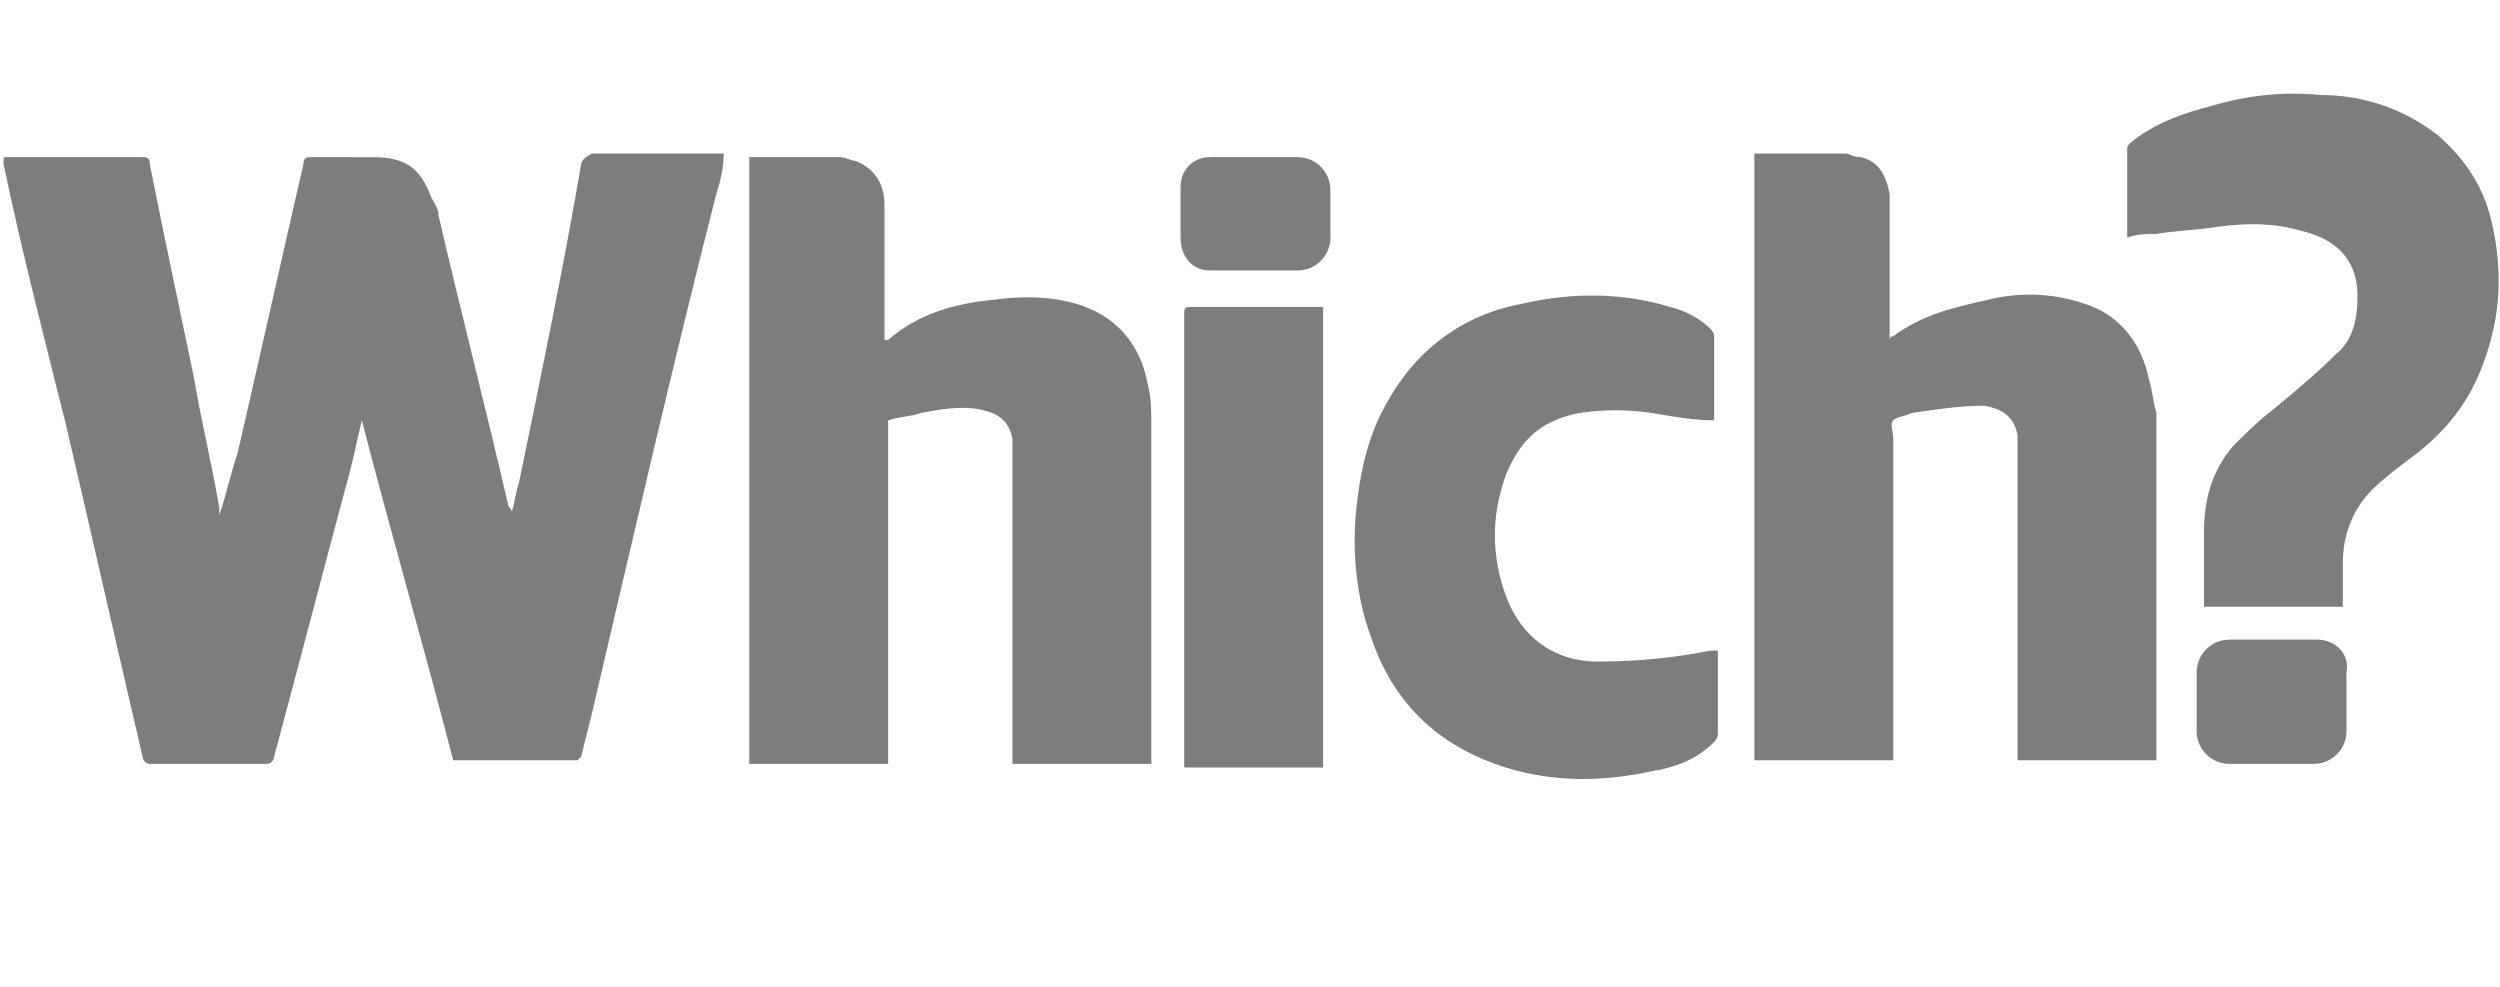 <?xml version="1.0" encoding="utf-8"?>
<!-- Generator: Adobe Illustrator 19.0.0, SVG Export Plug-In . SVG Version: 6.00 Build 0)  -->
<svg version="1.1" id="Layer_19" xmlns="http://www.w3.org/2000/svg" xmlns:xlink="http://www.w3.org/1999/xlink" x="0px" y="0px"
	 width="68.4px" height="27px" viewBox="0 0 68.4 27" style="enable-background:new 0 0 68.4 27;" xml:space="preserve">
<g>
	<path style="fill:#7D7D7D;" d="M63.4,17.5H61c-0.5,0-0.9,0.4-0.9,0.9c0,0.5,0,1.1,0,1.6c0,0.5,0.4,0.9,0.9,0.9c0.4,0,0.8,0,1.2,0
		h1.1c0.5,0,0.9-0.4,0.9-0.9c0-0.5,0-1.1,0-1.6C64.3,17.9,63.9,17.5,63.4,17.5z"/>
	<path style="fill:#7D7D7D;" d="M68.2,6.2c-0.2-1-0.7-1.8-1.5-2.5c-0.9-0.7-2-1.1-3.2-1.1c-1-0.1-2,0-3,0.3c-0.8,0.2-1.6,0.5-2.2,1
		c-0.1,0.1-0.1,0.1-0.1,0.2v2.2c0,0.1,0,0.1,0,0.2c0.3-0.1,0.5-0.1,0.8-0.1c0.6-0.1,1.1-0.1,1.7-0.2c0.8-0.1,1.5-0.1,2.2,0.1
		c0.9,0.2,1.6,0.7,1.6,1.8c0,0.6-0.1,1.2-0.6,1.6c-0.5,0.5-1.1,1-1.7,1.5c-0.4,0.3-0.8,0.7-1.1,1c-0.6,0.7-0.8,1.5-0.8,2.4
		c0,0.6,0,1.2,0,1.8v0.2h3.8v-1.2c0-0.8,0.3-1.5,0.8-2c0.3-0.3,0.7-0.6,1.1-0.9c0.8-0.6,1.4-1.3,1.8-2.2C68.4,8.9,68.5,7.6,68.2,6.2
		z"/>
	<path style="fill:#7D7D7D;" d="M58.8,10.4C58.6,9.4,58,8.6,57,8.3c-0.9-0.3-1.8-0.3-2.6-0.1c-0.9,0.2-1.8,0.4-2.6,1
		c0,0-0.1,0-0.1,0.1V5.8c0-0.2,0-0.3,0-0.5c-0.1-0.5-0.3-0.9-0.8-1c-0.2,0-0.3-0.1-0.4-0.1h-2.5v16.6h3.8v-8.8c0-0.2-0.1-0.4,0-0.5
		c0.1-0.1,0.3-0.1,0.5-0.2c0.7-0.1,1.3-0.2,2-0.2c0.5,0.1,0.8,0.3,0.9,0.8c0,0.1,0,0.3,0,0.4v8.5h3.8v-0.2c0-3.1,0-6.2,0-9.3
		C58.9,11,58.9,10.7,58.8,10.4z"/>
	<path style="fill:#7D7D7D;" d="M43.2,11.3c0.7-0.1,1.3-0.1,2,0c0.6,0.1,1.1,0.2,1.7,0.2c0,0,0-0.1,0-0.1c0-0.7,0-1.5,0-2.2
		c0-0.1-0.1-0.2-0.1-0.2c-0.3-0.3-0.7-0.5-1.1-0.6C44.4,8,43,8,41.7,8.3c-1.7,0.3-3,1.3-3.8,2.8c-0.5,0.9-0.7,1.9-0.8,2.9
		c-0.1,1.1,0,2.3,0.4,3.4c0.6,1.8,1.8,3,3.7,3.6c1.3,0.4,2.6,0.4,4,0.1c0.6-0.1,1.2-0.3,1.7-0.8c0.1-0.1,0.1-0.2,0.1-0.2
		c0-0.7,0-1.4,0-2.1v-0.2c-0.1,0-0.1,0-0.2,0c-1,0.2-2,0.3-3.1,0.3c-1.2,0-2.1-0.7-2.5-1.8c-0.4-1.1-0.4-2.2,0-3.3
		C41.6,12,42.2,11.5,43.2,11.3z"/>
	<path style="fill:#7D7D7D;" d="M32.4,8.7v12.1c0,0.1,0,0.1,0,0.2h3.8V8.4h-3.6C32.4,8.4,32.4,8.4,32.4,8.7z"/>
	<path style="fill:#7D7D7D;" d="M35.5,4.3h-2.4c-0.5,0-0.8,0.4-0.8,0.8c0,0.5,0,0.9,0,1.4c0,0.5,0.3,0.9,0.8,0.9h2.4
		c0.5,0,0.9-0.4,0.9-0.9V5.2C36.4,4.7,36,4.3,35.5,4.3z"/>
	<path style="fill:#7D7D7D;" d="M29.4,8.3c-0.7-0.2-1.5-0.2-2.2-0.1c-1.1,0.1-2.1,0.4-2.9,1.1c0,0,0,0-0.1,0V9.1c0-1.2,0-2.3,0-3.5
		c0-0.6-0.3-1-0.8-1.2c-0.1,0-0.3-0.1-0.4-0.1h-2.5v16.6h3.8v-9.4c0.3-0.1,0.6-0.1,0.9-0.2c0.5-0.1,1.1-0.2,1.6-0.1
		c0.5,0.1,0.8,0.3,0.9,0.8c0,0.2,0,0.3,0,0.5v8.4h3.8v-9.3c0-0.4,0-0.7-0.1-1.1C31.2,9.4,30.5,8.6,29.4,8.3z"/>
	<path style="fill:#7D7D7D;" d="M15.9,4.5c-0.5,2.9-1.1,5.8-1.7,8.7c-0.1,0.3-0.1,0.5-0.2,0.8c0-0.1-0.1-0.1-0.1-0.2
		c-0.6-2.6-1.3-5.3-1.9-7.9c0-0.2-0.1-0.3-0.2-0.5c-0.3-0.8-0.7-1.1-1.6-1.1H8.5c-0.1,0-0.2,0-0.2,0.2c-0.6,2.6-1.2,5.3-1.8,7.9
		C6.3,13,6.2,13.5,6,14.1C6,14,6,14,6,13.9c-0.2-1.2-0.5-2.4-0.7-3.6C4.9,8.4,4.5,6.5,4.1,4.5c0-0.2-0.1-0.2-0.2-0.2H0.3
		c-0.1,0-0.1,0-0.2,0c0,0.1,0,0.1,0,0.2c0.5,2.4,1.1,4.7,1.7,7.1c0.7,3,1.4,6.1,2.1,9.1c0,0.1,0.1,0.2,0.2,0.2c1.1,0,2.1,0,3.2,0
		c0.1,0,0.2-0.1,0.2-0.2c0.7-2.6,1.4-5.3,2.1-7.9c0.1-0.4,0.2-0.9,0.3-1.3h0c0.8,3.1,1.7,6.2,2.5,9.3c0,0,0,0,0.1,0
		c1.1,0,2.2,0,3.3,0c0,0,0.1-0.1,0.1-0.1c0.1-0.4,0.2-0.8,0.3-1.2c1.1-4.7,2.2-9.5,3.4-14.2c0.1-0.3,0.2-0.7,0.2-1.1h-3.6
		C16,4.3,15.9,4.4,15.9,4.5z"/>
</g>
</svg>
